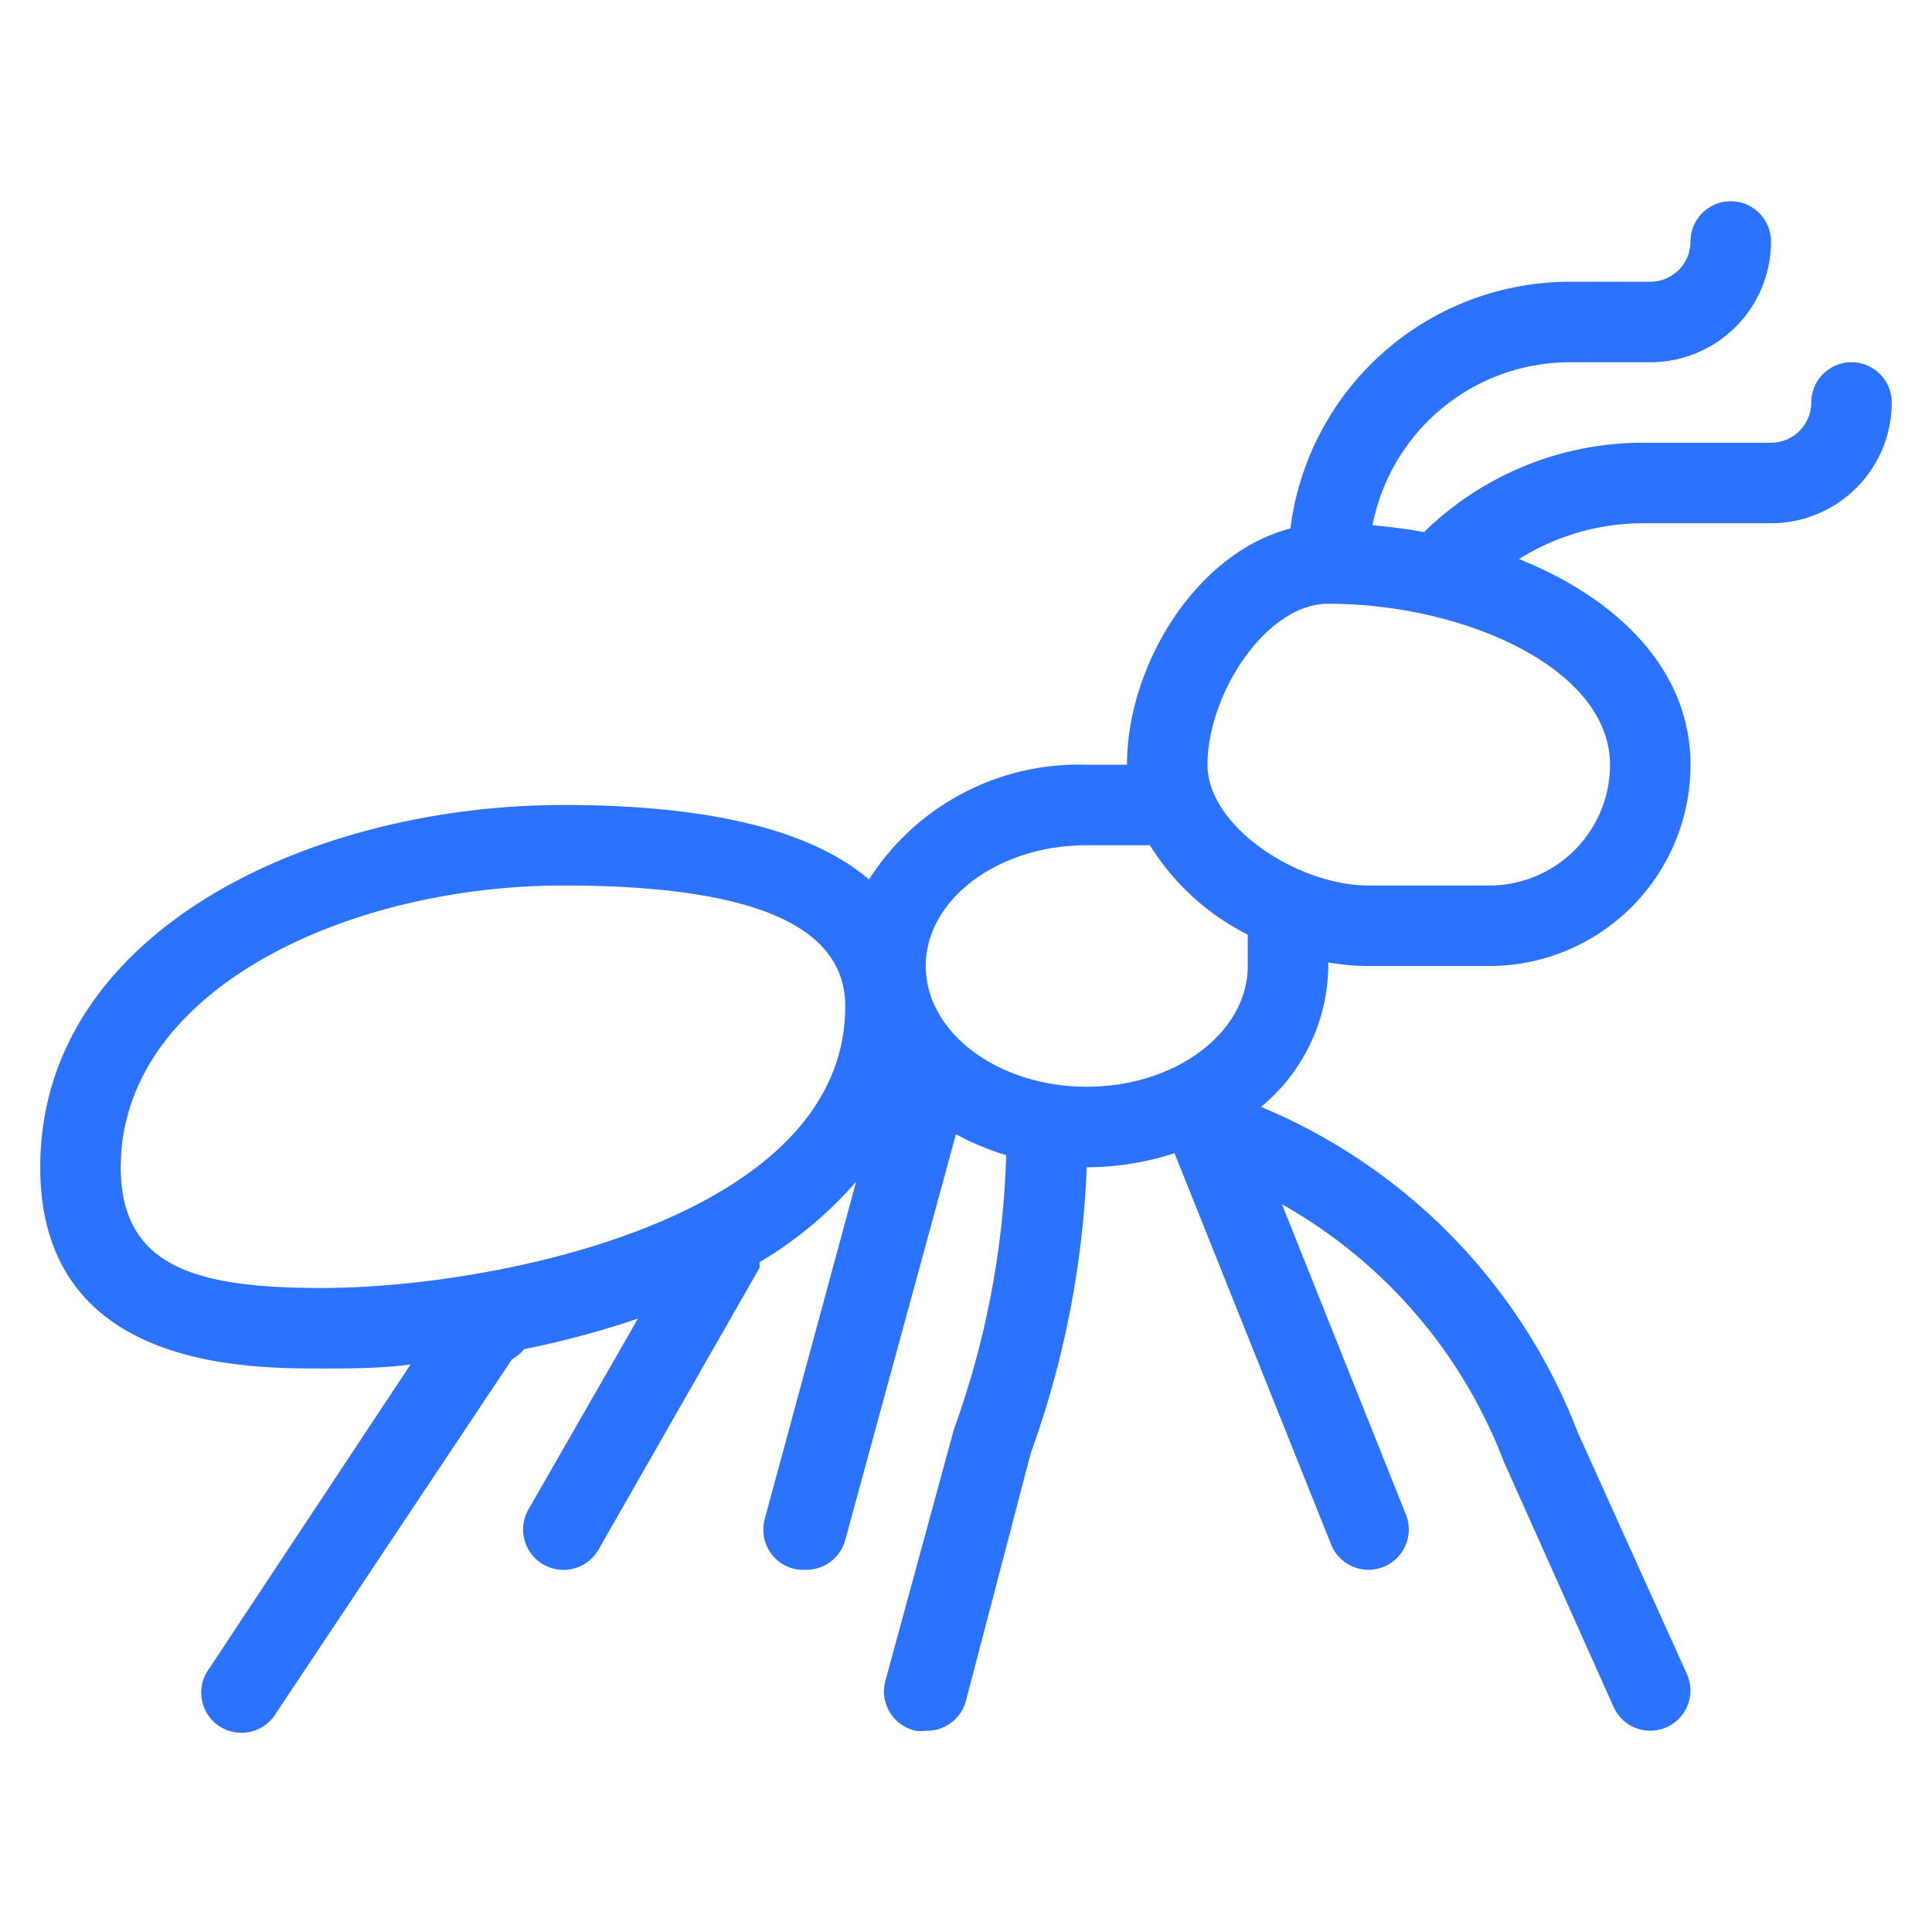 <svg id="icon" xmlns="http://www.w3.org/2000/svg" viewBox="0 0 48 48"><defs><style>.cls-1{fill:#2b72ff;}</style></defs><title>Ant</title><path class="cls-1" d="M46,9a1,1,0,0,0-1,1,1,1,0,0,1-1,1H40.83a7.77,7.77,0,0,0-5.45,2.22c-.42-.08-.85-.13-1.28-.17A5,5,0,0,1,39,9h2a3,3,0,0,0,3-3,1,1,0,0,0-2,0,1,1,0,0,1-1,1H39a7,7,0,0,0-6.94,6.13C29.71,13.74,28,16.54,28,19H27a6.18,6.18,0,0,0-5.41,2.85C20.15,20.62,17.62,20,14,20,7.7,20,1,23.15,1,29c0,5,5.09,5,7,5,.7,0,1.44,0,2.2-.1l-5,7.55a1,1,0,1,0,1.66,1.11l5.86-8.79,0,0a1,1,0,0,0,.3-.25,22.65,22.65,0,0,0,2.83-.76L13.13,37.5a1,1,0,1,0,1.74,1l4-7a.94.94,0,0,0,0-.14,9.85,9.85,0,0,0,2.4-2L19,37.74a1,1,0,0,0,.7,1.23A1,1,0,0,0,20,39a1,1,0,0,0,1-.74l2.75-10.08A6.53,6.53,0,0,0,25,28.7a21.91,21.91,0,0,1-1.3,6.81L22,41.75A1,1,0,0,0,22.75,43,1,1,0,0,0,23,43a1,1,0,0,0,1-.75l1.61-6.15A23.6,23.6,0,0,0,27,29h0a7,7,0,0,0,2.18-.35l3.89,9.72a1,1,0,1,0,1.86-.74l-3.08-7.71a12.41,12.41,0,0,1,5.51,6.39l2.73,6.1A1,1,0,0,0,41,43a1,1,0,0,0,.91-1.41l-2.71-6a14.33,14.33,0,0,0-7.87-8.09A4.58,4.58,0,0,0,33,24v-.09A5.81,5.81,0,0,0,34,24h3a5,5,0,0,0,5-5c0-2.36-1.81-4.13-4.26-5.11A5.79,5.79,0,0,1,40.83,13H44a3,3,0,0,0,3-3A1,1,0,0,0,46,9ZM8,32c-3.09,0-5-.5-5-3,0-4.38,5.59-7,11-7,4.71,0,7,1,7,3C21,30.29,12.24,32,8,32Zm23-8c0,1.65-1.79,3-4,3s-4-1.35-4-3,1.79-3,4-3h1.57A6.06,6.06,0,0,0,31,23.22Zm9-5a3,3,0,0,1-3,3H34c-1.75,0-4-1.46-4-3,0-1.75,1.45-4,3-4C36.38,15,40,16.61,40,19Z"/></svg>